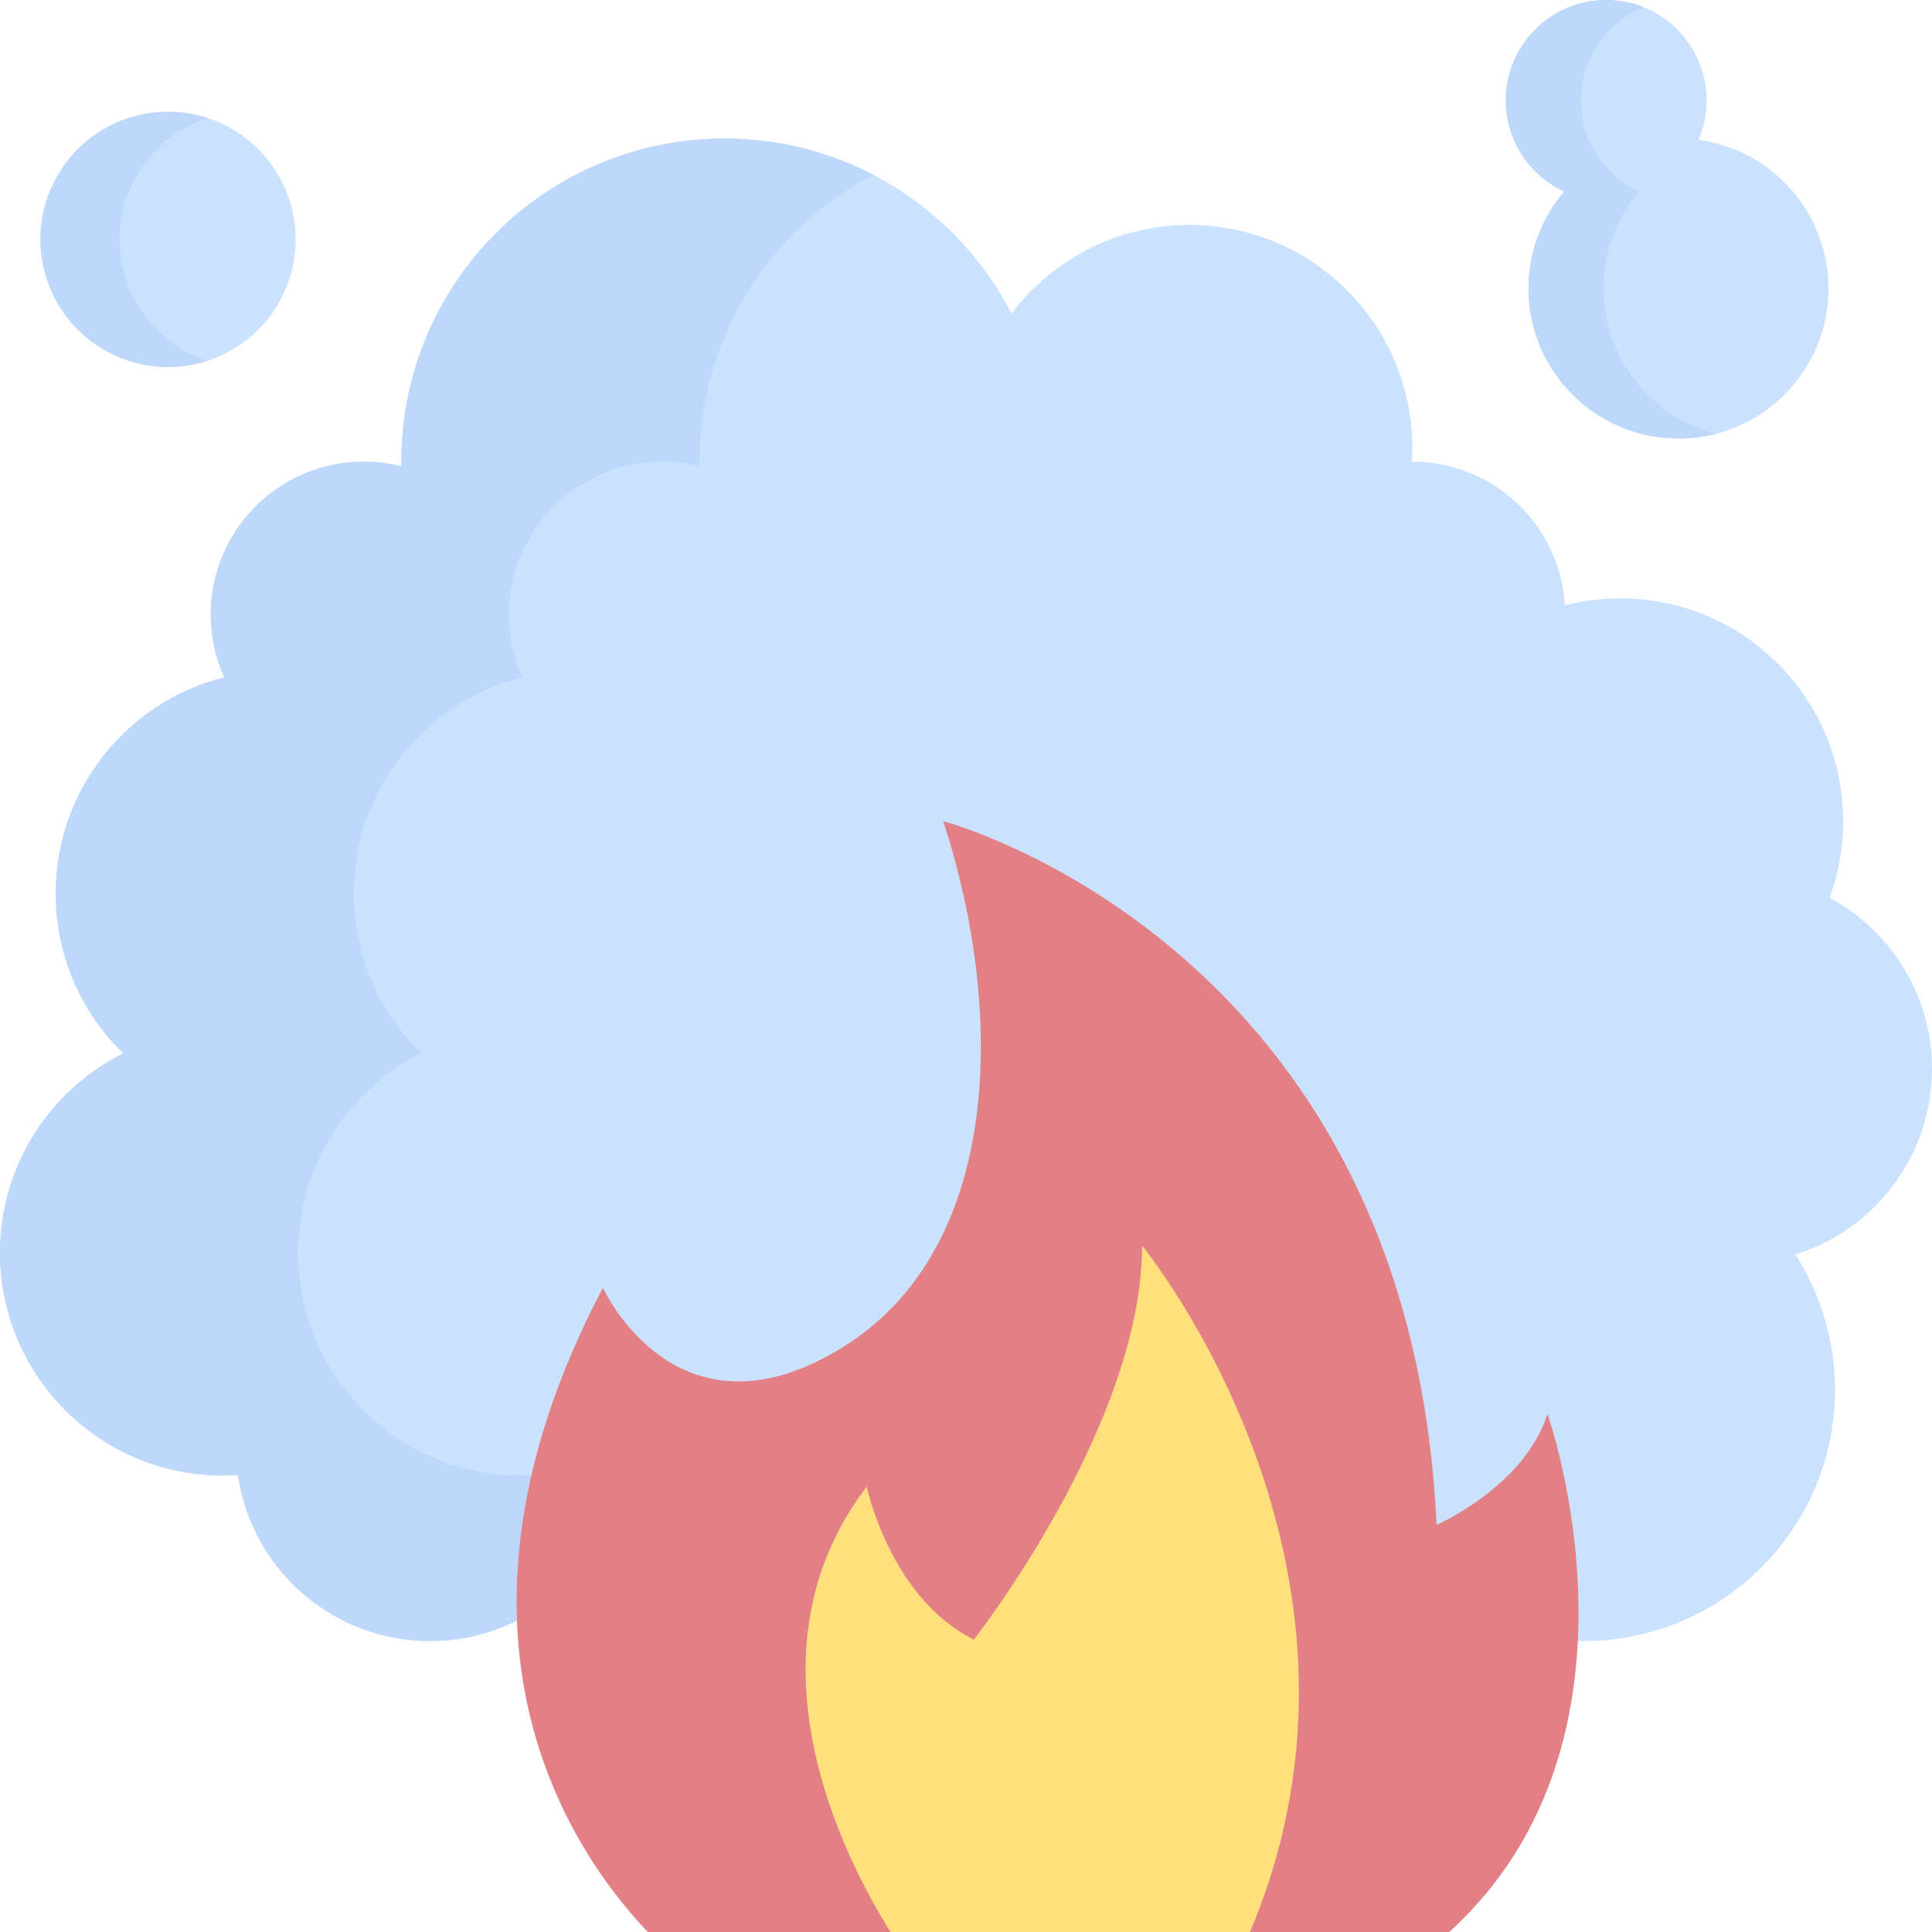 <svg id="Capa_1" enable-background="new 0 0 512 512" height="512" viewBox="0 0 512 512" width="512" xmlns="http://www.w3.org/2000/svg"><g><path d="m372.606 415.391c12.051 12.051 28.7 19.505 47.09 19.505 36.779 0 66.595-29.816 66.595-66.595 0-13.206-3.86-25.503-10.49-35.856 20.969-6.503 36.199-26.053 36.199-49.16 0-19.618-10.979-36.667-27.126-45.351 2.318-6.332 3.583-13.171 3.583-20.306 0-32.621-26.444-59.065-59.065-59.065-5.068 0-9.985.64-14.679 1.84-1.278-21.233-18.895-38.061-40.45-38.061-.042 0-.083.003-.125.003.075-1.217.125-2.44.125-3.676 0-32.621-26.445-59.065-59.065-59.065-19.25 0-36.344 9.213-47.127 23.465-14.239-27.528-42.954-46.356-76.084-46.356-47.292 0-85.629 38.337-85.629 85.629 0 .419.026.831.032 1.249-3.202-.814-6.556-1.249-10.011-1.249-22.385 0-40.532 18.147-40.532 40.532 0 5.932 1.285 11.56 3.575 16.638-25.656 6.432-44.658 29.637-44.658 57.288 0 16.608 6.865 31.606 17.9 42.337-19.361 9.696-32.661 29.706-32.661 52.833 0 32.621 26.444 59.065 59.065 59.065 1.337 0 2.658-.06 3.973-.148 3.612 24.889 25.029 44.01 50.919 44.01 14.211 0 27.077-5.76 36.39-15.073" fill="#cbe2ff"/><path d="m191.984 36.718c14.247 0 27.681 3.482 39.497 9.642-27.403 14.278-46.111 42.948-46.111 75.986 0 .412.021.824.031 1.246-3.204-.813-6.552-1.246-10.013-1.246-22.386 0-40.527 18.142-40.527 40.528 0 5.934 1.277 11.558 3.575 16.637-25.662 6.439-44.658 29.638-44.658 57.288 0 16.607 6.861 31.606 17.894 42.34-19.357 9.694-32.657 29.7-32.657 52.828 0 32.626 26.445 59.07 59.06 59.07 1.339 0 2.658-.062 3.976-.144 1.617 11.167 6.82 21.17 14.412 28.804l-6.119.124c-9.313 9.313-22.18 15.082-36.386 15.082-25.888 0-47.306-19.12-50.922-44.009-1.308.082-2.637.144-3.966.144-32.625 0-59.07-26.445-59.07-59.07 0-23.128 13.3-43.134 32.657-52.828-11.033-10.734-17.894-25.734-17.894-42.34 0-27.65 18.996-50.849 44.658-57.288-2.287-5.079-3.575-10.704-3.575-16.637 0-22.386 18.142-40.528 40.527-40.528 3.461 0 6.809.433 10.013 1.246 0-.422-.031-.834-.031-1.246.001-47.296 38.333-85.629 85.629-85.629z" fill="#bed8fb"/><path d="m171.676 511.999c-19.825-20.769-60.322-78.655-11.903-170.732 0 0 19.264 42.563 62.839 16.213 43.576-26.351 43.576-90.189 27.363-139.852 0 0 123.626 32.439 130.727 186.479 0 0 23.3-10.138 29.388-29.402 0 0 30.537 85.92-26.022 137.294h-52.811l-52.401-23.291-42.864 23.291z" fill="#e28086"/><path d="m235.993 511.999c-12.874-20.577-39.882-74.031-6.293-118.03 0 0 6.088 29.388 28.375 40.538 0 0 44.588-56.751 44.588-104.39 0 0 69.666 84.812 28.594 181.882" fill="#ffe07d"/><path d="m450.121 37.075c1.378-3.214 2.144-6.754 2.144-10.472 0-14.692-11.91-26.602-26.602-26.602s-26.602 11.91-26.602 26.602c0 10.709 6.331 19.934 15.452 24.152-5.885 6.932-9.443 15.901-9.443 25.707 0 21.953 17.796 39.749 39.749 39.749s39.749-17.796 39.749-39.749c.001-20.155-15.002-36.794-34.447-39.387z" fill="#cbe2ff"/><path d="m454.756 114.97c-3.183.814-6.511 1.246-9.941 1.246-21.953 0-39.744-17.802-39.744-39.755 0-9.807 3.554-18.77 9.436-25.703-9.117-4.224-15.453-13.444-15.453-24.158 0-14.69 11.919-26.599 26.609-26.599 3.523 0 6.882.68 9.952 1.927-9.766 3.935-16.658 13.495-16.658 24.672 0 10.714 6.325 19.934 15.453 24.158-5.893 6.933-9.447 15.896-9.447 25.703 0 18.513 12.661 34.079 29.793 38.509z" fill="#bed8fb"/><circle cx="44.535" cy="63.44" fill="#cbe2ff" r="33.819"/><path d="m31.655 63.44c0-15.022 9.798-27.75 23.35-32.159-3.297-1.072-6.814-1.66-10.469-1.66-18.678 0-33.819 15.141-33.819 33.819s15.141 33.819 33.819 33.819c3.655 0 7.172-.587 10.469-1.66-13.552-4.409-23.35-17.136-23.35-32.159z" fill="#bed8fb"/></g></svg>